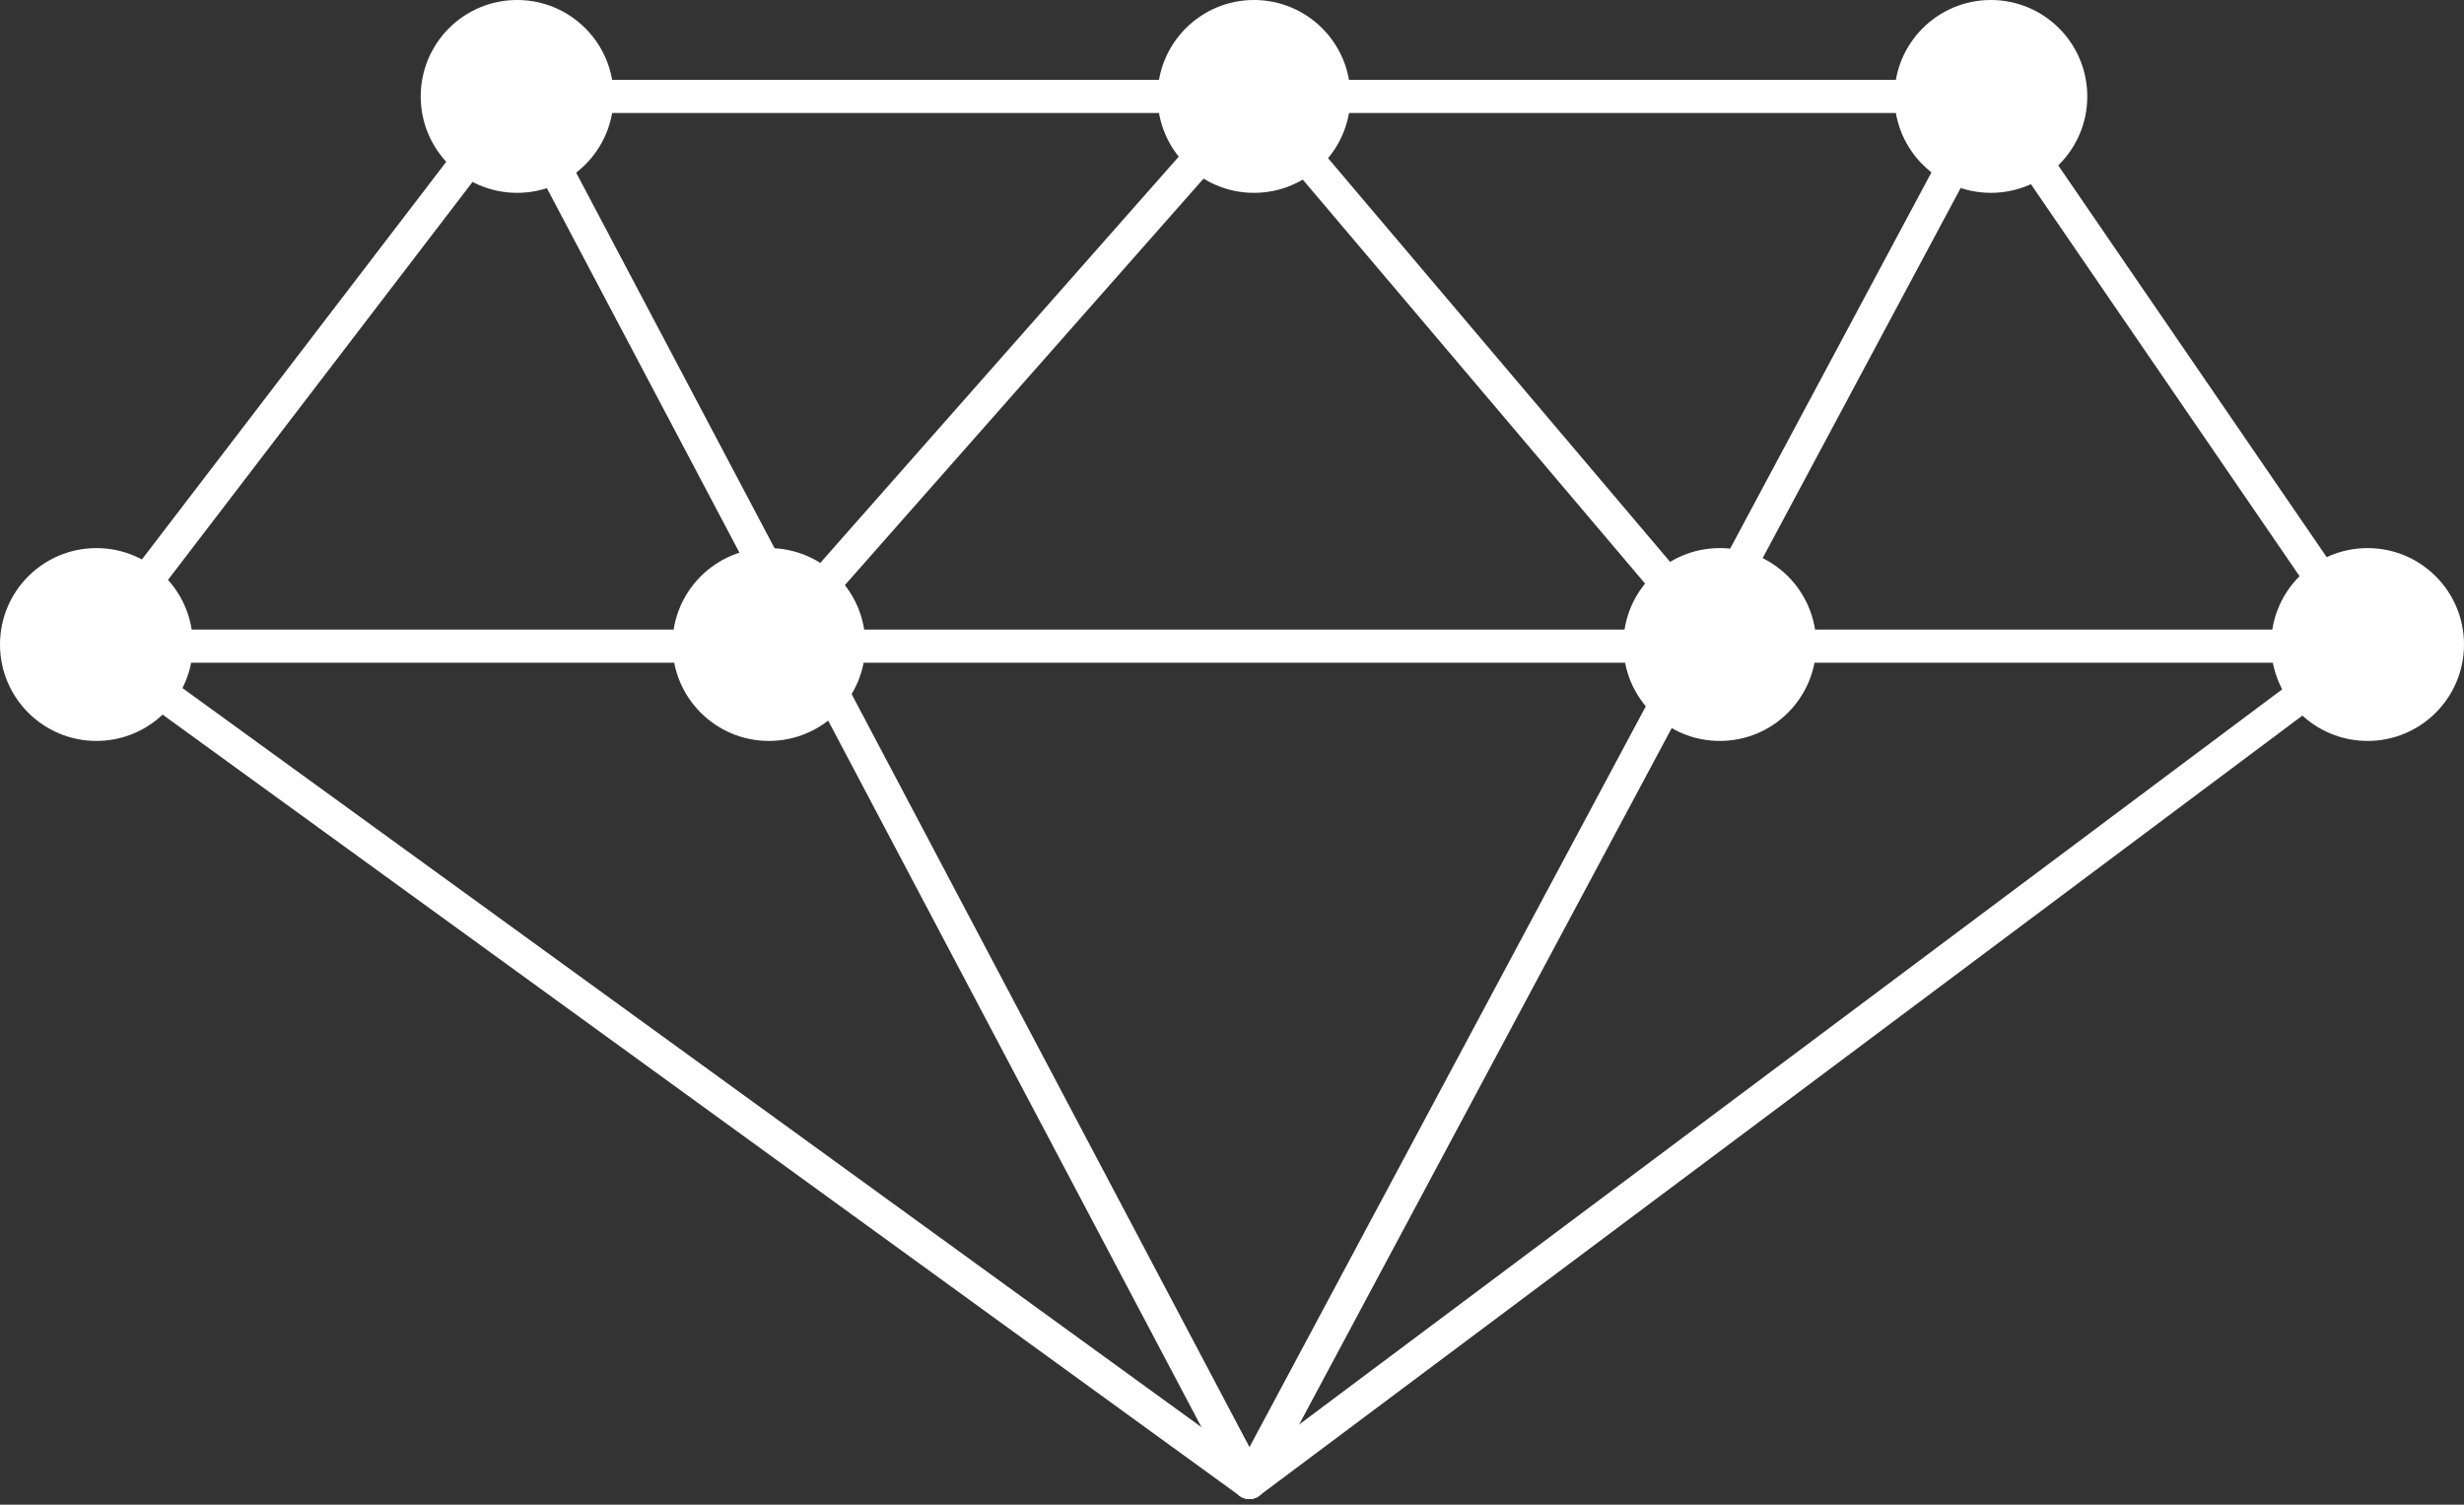 <svg id="Layer_1" data-name="Layer 1" xmlns="http://www.w3.org/2000/svg" viewBox="0 0 90.72 55.4"><rect x="0" y="0" width="90.72" height="55.4" fill="#333333" stroke="none"/><defs><style>.cls-1,.cls-2,.cls-3{fill:#ffffff;}.cls-2,.cls-3{stroke:#ffffff;stroke-width:1.22px;}.cls-2{stroke-miterlimit:10;}.cls-3{stroke-linecap:round;stroke-linejoin:round;}</style></defs><title>Untitled-1</title><circle class="cls-1" cx="19.04" cy="3.55" r="3.55"/><circle class="cls-1" cx="3.55" cy="23.73" r="3.55"/><circle class="cls-1" cx="87.17" cy="23.73" r="3.55"/><circle class="cls-1" cx="73.3" cy="3.55" r="3.55"/><circle class="cls-1" cx="46.17" cy="3.55" r="3.55"/><circle class="cls-1" cx="28.31" cy="23.73" r="3.55"/><circle class="cls-1" cx="63.32" cy="23.73" r="3.55"/><line class="cls-2" x1="19.04" y1="3.55" x2="73.3" y2="3.55"/><line class="cls-2" x1="73.3" y1="3.55" x2="87.17" y2="23.79"/><line class="cls-3" x1="46" y1="54.58" x2="87.17" y2="23.79"/><line class="cls-3" x1="3.55" y1="23.79" x2="46" y2="54.58"/><line class="cls-2" x1="19.04" y1="3.55" x2="3.55" y2="23.79"/><line class="cls-2" x1="87.17" y1="23.79" x2="3.55" y2="23.79"/><line class="cls-3" x1="19.04" y1="3.55" x2="46" y2="54.58"/><line class="cls-3" x1="73.3" y1="3.55" x2="46" y2="54.58"/><line class="cls-2" x1="46.17" y1="3.55" x2="63.32" y2="23.79"/><line class="cls-2" x1="28.31" y1="23.79" x2="46.17" y2="3.55"/></svg>